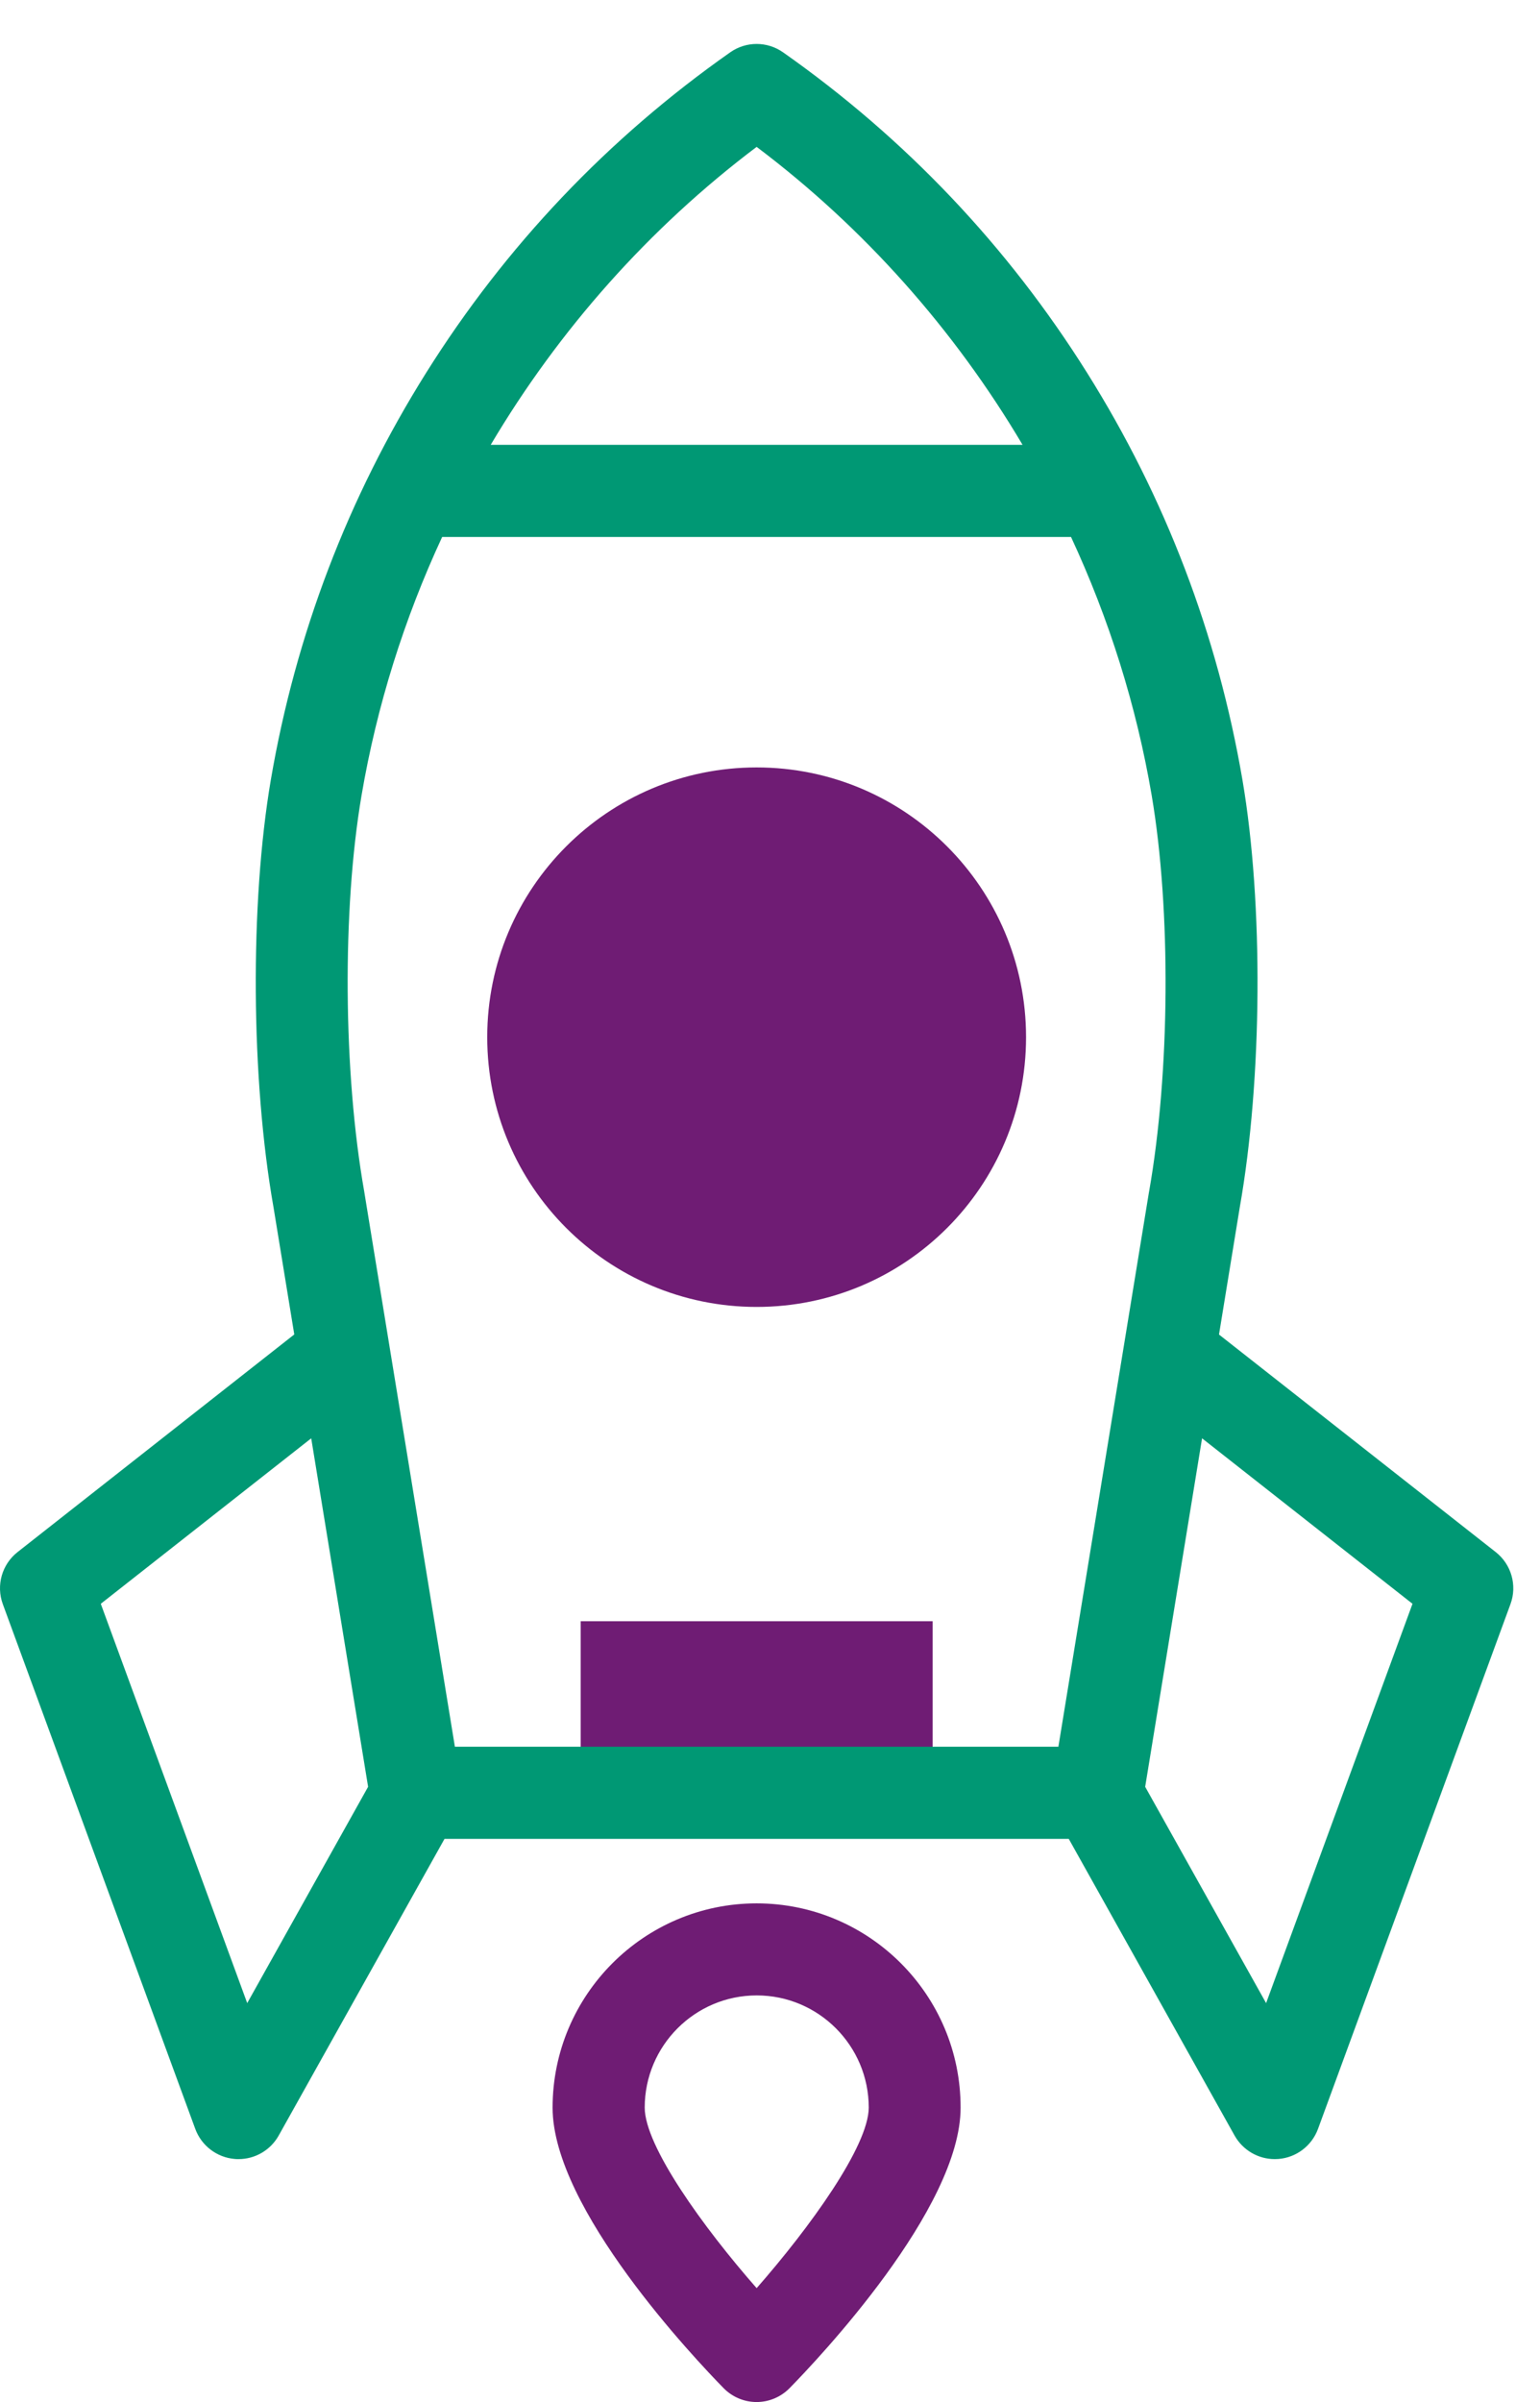 <svg xmlns="http://www.w3.org/2000/svg" width="34" height="53" viewBox="0 0 34 53" fill="none"><path d="M22.653 22.885C22.653 26.174 19.989 28.837 16.705 28.837C13.421 28.837 10.757 26.172 10.757 22.885C10.757 19.598 13.421 16.933 16.705 16.933C19.989 16.933 22.653 19.598 22.653 22.885Z" fill="#6F1C74"></path><path d="M20.59 35.772H12.82V39.556H20.59V35.772Z" fill="#6F1C74"></path><path d="M33.021 34.245L26.913 29.446L27.371 26.642C27.871 23.813 27.896 19.937 27.431 17.211C26.883 14.005 25.73 10.981 24 8.225C22.247 5.431 19.989 3.053 17.289 1.155C16.938 0.908 16.471 0.908 16.121 1.155C13.421 3.051 11.163 5.429 9.41 8.223C7.681 10.979 6.527 14.004 5.979 17.209C5.515 19.935 5.539 23.813 6.039 26.641L6.497 29.444L0.389 34.245C0.042 34.517 -0.089 34.981 0.062 35.394L4.311 46.973C4.448 47.346 4.79 47.605 5.185 47.637C5.212 47.64 5.24 47.64 5.267 47.64C5.633 47.64 5.973 47.442 6.153 47.12L9.814 40.574H23.596L27.257 47.12C27.438 47.442 27.778 47.64 28.143 47.64C28.171 47.64 28.198 47.639 28.225 47.637C28.62 47.606 28.962 47.346 29.099 46.973L33.348 35.394C33.5 34.981 33.368 34.517 33.021 34.245ZM16.705 3.241C19.079 5.028 21.072 7.276 22.576 9.815H10.834C12.338 7.278 14.331 5.03 16.705 3.241ZM7.982 17.551C8.319 15.571 8.924 13.652 9.762 11.848H23.646C24.485 13.652 25.09 15.571 25.427 17.551C25.856 20.074 25.833 23.67 25.369 26.294C25.367 26.298 25.367 26.302 25.366 26.308L23.367 38.541H10.043L8.044 26.308C8.044 26.302 8.043 26.298 8.042 26.294C7.577 23.67 7.552 20.075 7.982 17.551ZM5.458 44.198L2.225 35.387L6.871 31.736L8.127 39.425L5.458 44.198ZM27.953 44.198L25.283 39.425L26.539 31.736L31.185 35.387L27.953 44.198Z" fill="#009874"></path><path d="M16.705 41.997C14.222 41.997 12.2 44.018 12.2 46.505C12.2 48.735 15.349 52.053 15.979 52.697C16.17 52.89 16.432 53 16.704 53C16.976 53 17.238 52.89 17.429 52.697C18.06 52.054 21.208 48.735 21.208 46.505C21.211 44.018 19.189 41.997 16.705 41.997ZM16.705 50.487C15.528 49.147 14.234 47.353 14.234 46.503C14.234 45.139 15.342 44.028 16.707 44.028C18.07 44.028 19.18 45.137 19.18 46.503C19.178 47.351 17.883 49.145 16.705 50.487Z" fill="#6F1C74"></path></svg>